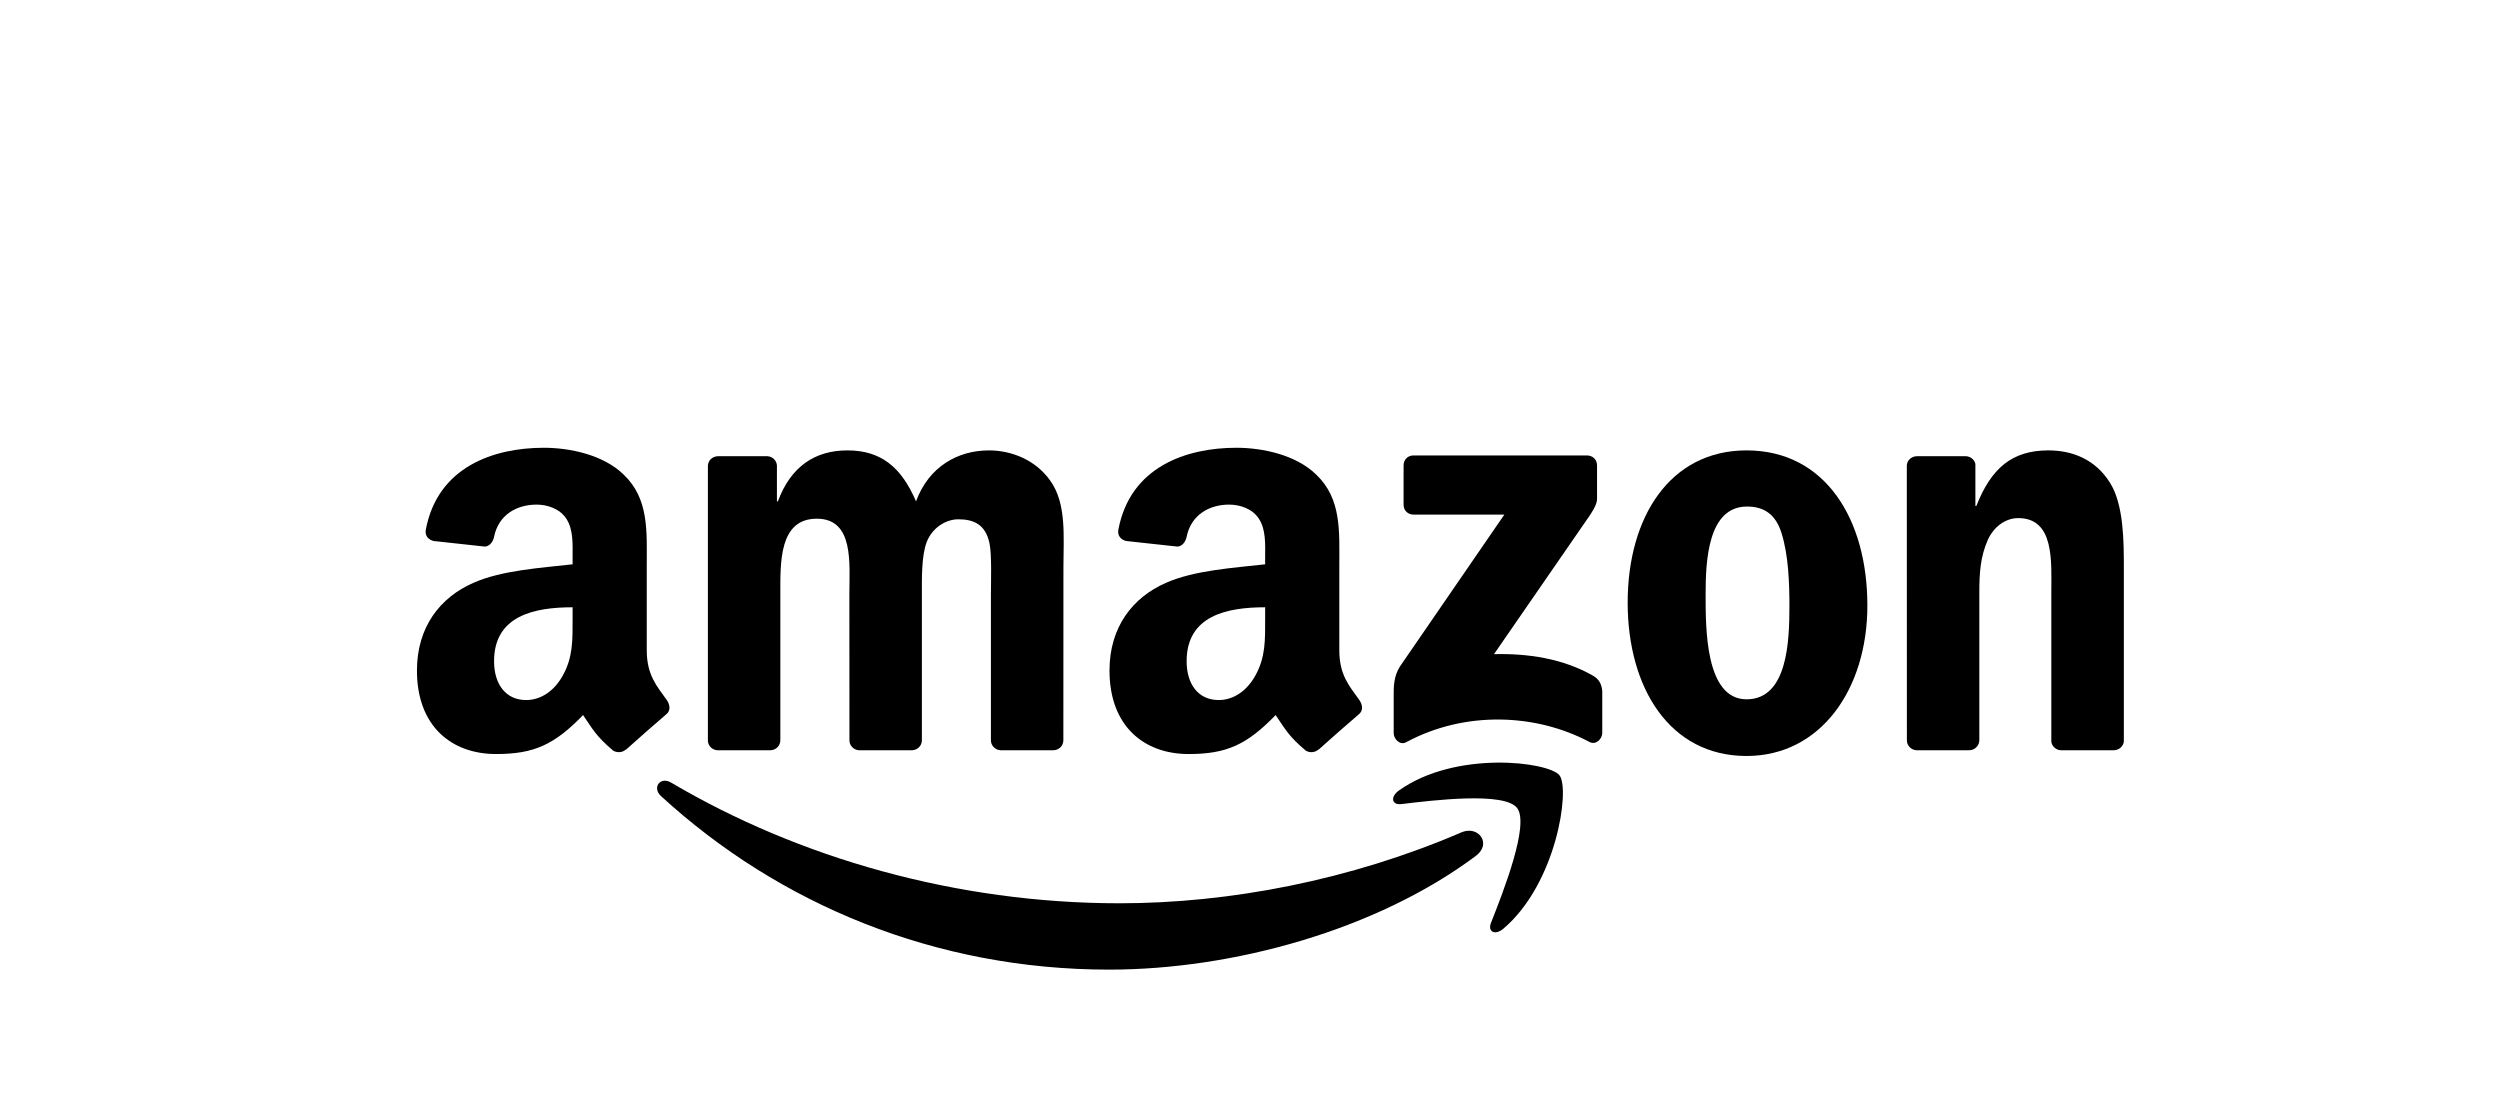 <svg xmlns="http://www.w3.org/2000/svg" width="134" height="60" viewBox="0 0 134 60" fill="none">
<path d="M79.107 45.875C73.79 49.85 66.084 51.972 59.449 51.972C50.146 51.972 41.77 48.481 35.434 42.675C34.936 42.218 35.383 41.596 35.98 41.952C42.818 45.988 51.273 48.416 60.007 48.416C65.897 48.416 72.376 47.18 78.334 44.614C79.234 44.226 79.987 45.212 79.107 45.875Z" fill="black"/>
<path d="M81.317 43.309C80.64 42.428 76.825 42.893 75.112 43.099C74.591 43.164 74.511 42.703 74.981 42.372C78.019 40.202 83.006 40.828 83.587 41.556C84.168 42.287 83.436 47.358 80.58 49.778C80.142 50.15 79.724 49.952 79.919 49.459C80.56 47.834 81.998 44.194 81.317 43.309Z" fill="black"/>
<path d="M75.232 27.055V24.945C75.232 24.626 75.471 24.412 75.757 24.412H85.065C85.363 24.412 85.602 24.63 85.602 24.945V26.752C85.598 27.055 85.347 27.451 84.901 28.077L80.078 35.063C81.871 35.018 83.762 35.289 85.387 36.218C85.754 36.428 85.853 36.735 85.881 37.038V39.289C85.881 39.596 85.546 39.956 85.196 39.77C82.333 38.246 78.529 38.081 75.363 39.786C75.04 39.964 74.702 39.608 74.702 39.301V37.164C74.702 36.82 74.706 36.234 75.044 35.713L80.632 27.584H75.769C75.471 27.584 75.232 27.37 75.232 27.055Z" fill="black"/>
<path d="M41.281 40.214H38.449C38.178 40.194 37.963 39.988 37.943 39.725V24.982C37.943 24.687 38.186 24.453 38.489 24.453H41.129C41.404 24.465 41.623 24.679 41.643 24.945V26.873H41.695C42.384 25.01 43.678 24.141 45.422 24.141C47.195 24.141 48.302 25.01 49.098 26.873C49.783 25.01 51.34 24.141 53.009 24.141C54.196 24.141 55.494 24.638 56.287 25.753C57.183 26.994 57 28.796 57 30.376L56.996 39.681C56.996 39.976 56.753 40.214 56.45 40.214H53.623C53.34 40.194 53.113 39.964 53.113 39.681V31.867C53.113 31.244 53.169 29.693 53.033 29.103C52.822 28.113 52.189 27.834 51.368 27.834C50.683 27.834 49.967 28.299 49.676 29.042C49.385 29.786 49.413 31.03 49.413 31.867V39.681C49.413 39.976 49.17 40.214 48.867 40.214H46.04C45.753 40.194 45.53 39.964 45.53 39.681L45.526 31.867C45.526 30.222 45.793 27.802 43.782 27.802C41.747 27.802 41.826 30.162 41.826 31.867V39.681C41.826 39.976 41.583 40.214 41.281 40.214Z" fill="black"/>
<path d="M93.615 24.141C97.817 24.141 100.091 27.802 100.091 32.457C100.091 36.953 97.578 40.521 93.615 40.521C89.489 40.521 87.243 36.861 87.243 32.299C87.243 27.709 89.517 24.141 93.615 24.141ZM93.639 27.151C91.552 27.151 91.421 30.036 91.421 31.834C91.421 33.636 91.393 37.483 93.615 37.483C95.809 37.483 95.913 34.38 95.913 32.489C95.913 31.244 95.861 29.758 95.491 28.578C95.172 27.552 94.539 27.151 93.639 27.151Z" fill="black"/>
<path d="M105.539 40.214H102.719C102.436 40.194 102.209 39.964 102.209 39.681L102.205 24.933C102.229 24.663 102.464 24.453 102.751 24.453H105.376C105.622 24.465 105.826 24.634 105.881 24.865V27.119H105.933C106.726 25.103 107.837 24.141 109.792 24.141C111.063 24.141 112.301 24.606 113.098 25.879C113.838 27.059 113.838 29.042 113.838 30.469V39.749C113.807 40.008 113.572 40.214 113.293 40.214H110.453C110.194 40.194 109.979 40 109.951 39.749V31.741C109.951 30.129 110.135 27.77 108.179 27.77C107.49 27.77 106.857 28.238 106.542 28.95C106.144 29.851 106.092 30.747 106.092 31.741V39.681C106.088 39.976 105.841 40.214 105.539 40.214Z" fill="black"/>
<path d="M67.812 33.172V32.55C65.765 32.55 63.603 32.994 63.603 35.442C63.603 36.683 64.236 37.523 65.323 37.523C66.12 37.523 66.832 37.026 67.283 36.218C67.84 35.224 67.812 34.291 67.812 33.172ZM70.668 40.174C70.481 40.343 70.21 40.355 69.999 40.242C69.059 39.45 68.891 39.083 68.374 38.327C66.821 39.935 65.721 40.416 63.706 40.416C61.325 40.416 59.469 38.925 59.469 35.939C59.469 33.608 60.715 32.02 62.488 31.244C64.025 30.558 66.171 30.436 67.812 30.247V29.875C67.812 29.192 67.864 28.384 67.47 27.794C67.123 27.265 66.462 27.047 65.881 27.047C64.802 27.047 63.838 27.608 63.603 28.772C63.555 29.03 63.368 29.285 63.113 29.297L60.365 28.998C60.134 28.945 59.879 28.756 59.943 28.396C60.576 25.018 63.583 24 66.275 24C67.653 24 69.453 24.372 70.54 25.43C71.918 26.735 71.787 28.477 71.787 30.372V34.849C71.787 36.194 72.336 36.784 72.854 37.511C73.037 37.77 73.077 38.081 72.846 38.275C72.269 38.764 71.241 39.673 70.676 40.182L70.668 40.174Z" fill="black"/>
<path d="M30.691 33.172V32.55C28.644 32.55 26.482 32.994 26.482 35.442C26.482 36.683 27.115 37.523 28.202 37.523C28.998 37.523 29.711 37.026 30.161 36.218C30.719 35.224 30.691 34.291 30.691 33.172ZM33.547 40.174C33.359 40.343 33.089 40.355 32.877 40.242C31.938 39.45 31.77 39.083 31.253 38.327C29.699 39.935 28.6 40.416 26.585 40.416C24.203 40.416 22.348 38.925 22.348 35.939C22.348 33.608 23.594 32.02 25.366 31.244C26.904 30.558 29.05 30.436 30.691 30.247V29.875C30.691 29.192 30.743 28.384 30.349 27.794C30.002 27.265 29.341 27.047 28.759 27.047C27.68 27.047 26.716 27.608 26.482 28.772C26.434 29.03 26.247 29.285 25.992 29.297L23.244 28.998C23.013 28.945 22.758 28.756 22.822 28.396C23.455 25.018 26.462 24 29.154 24C30.532 24 32.332 24.372 33.419 25.43C34.797 26.735 34.666 28.477 34.666 30.372V34.849C34.666 36.194 35.215 36.784 35.733 37.511C35.916 37.77 35.956 38.081 35.725 38.275C35.148 38.764 34.12 39.673 33.554 40.182L33.547 40.174Z" fill="black"/>
</svg>